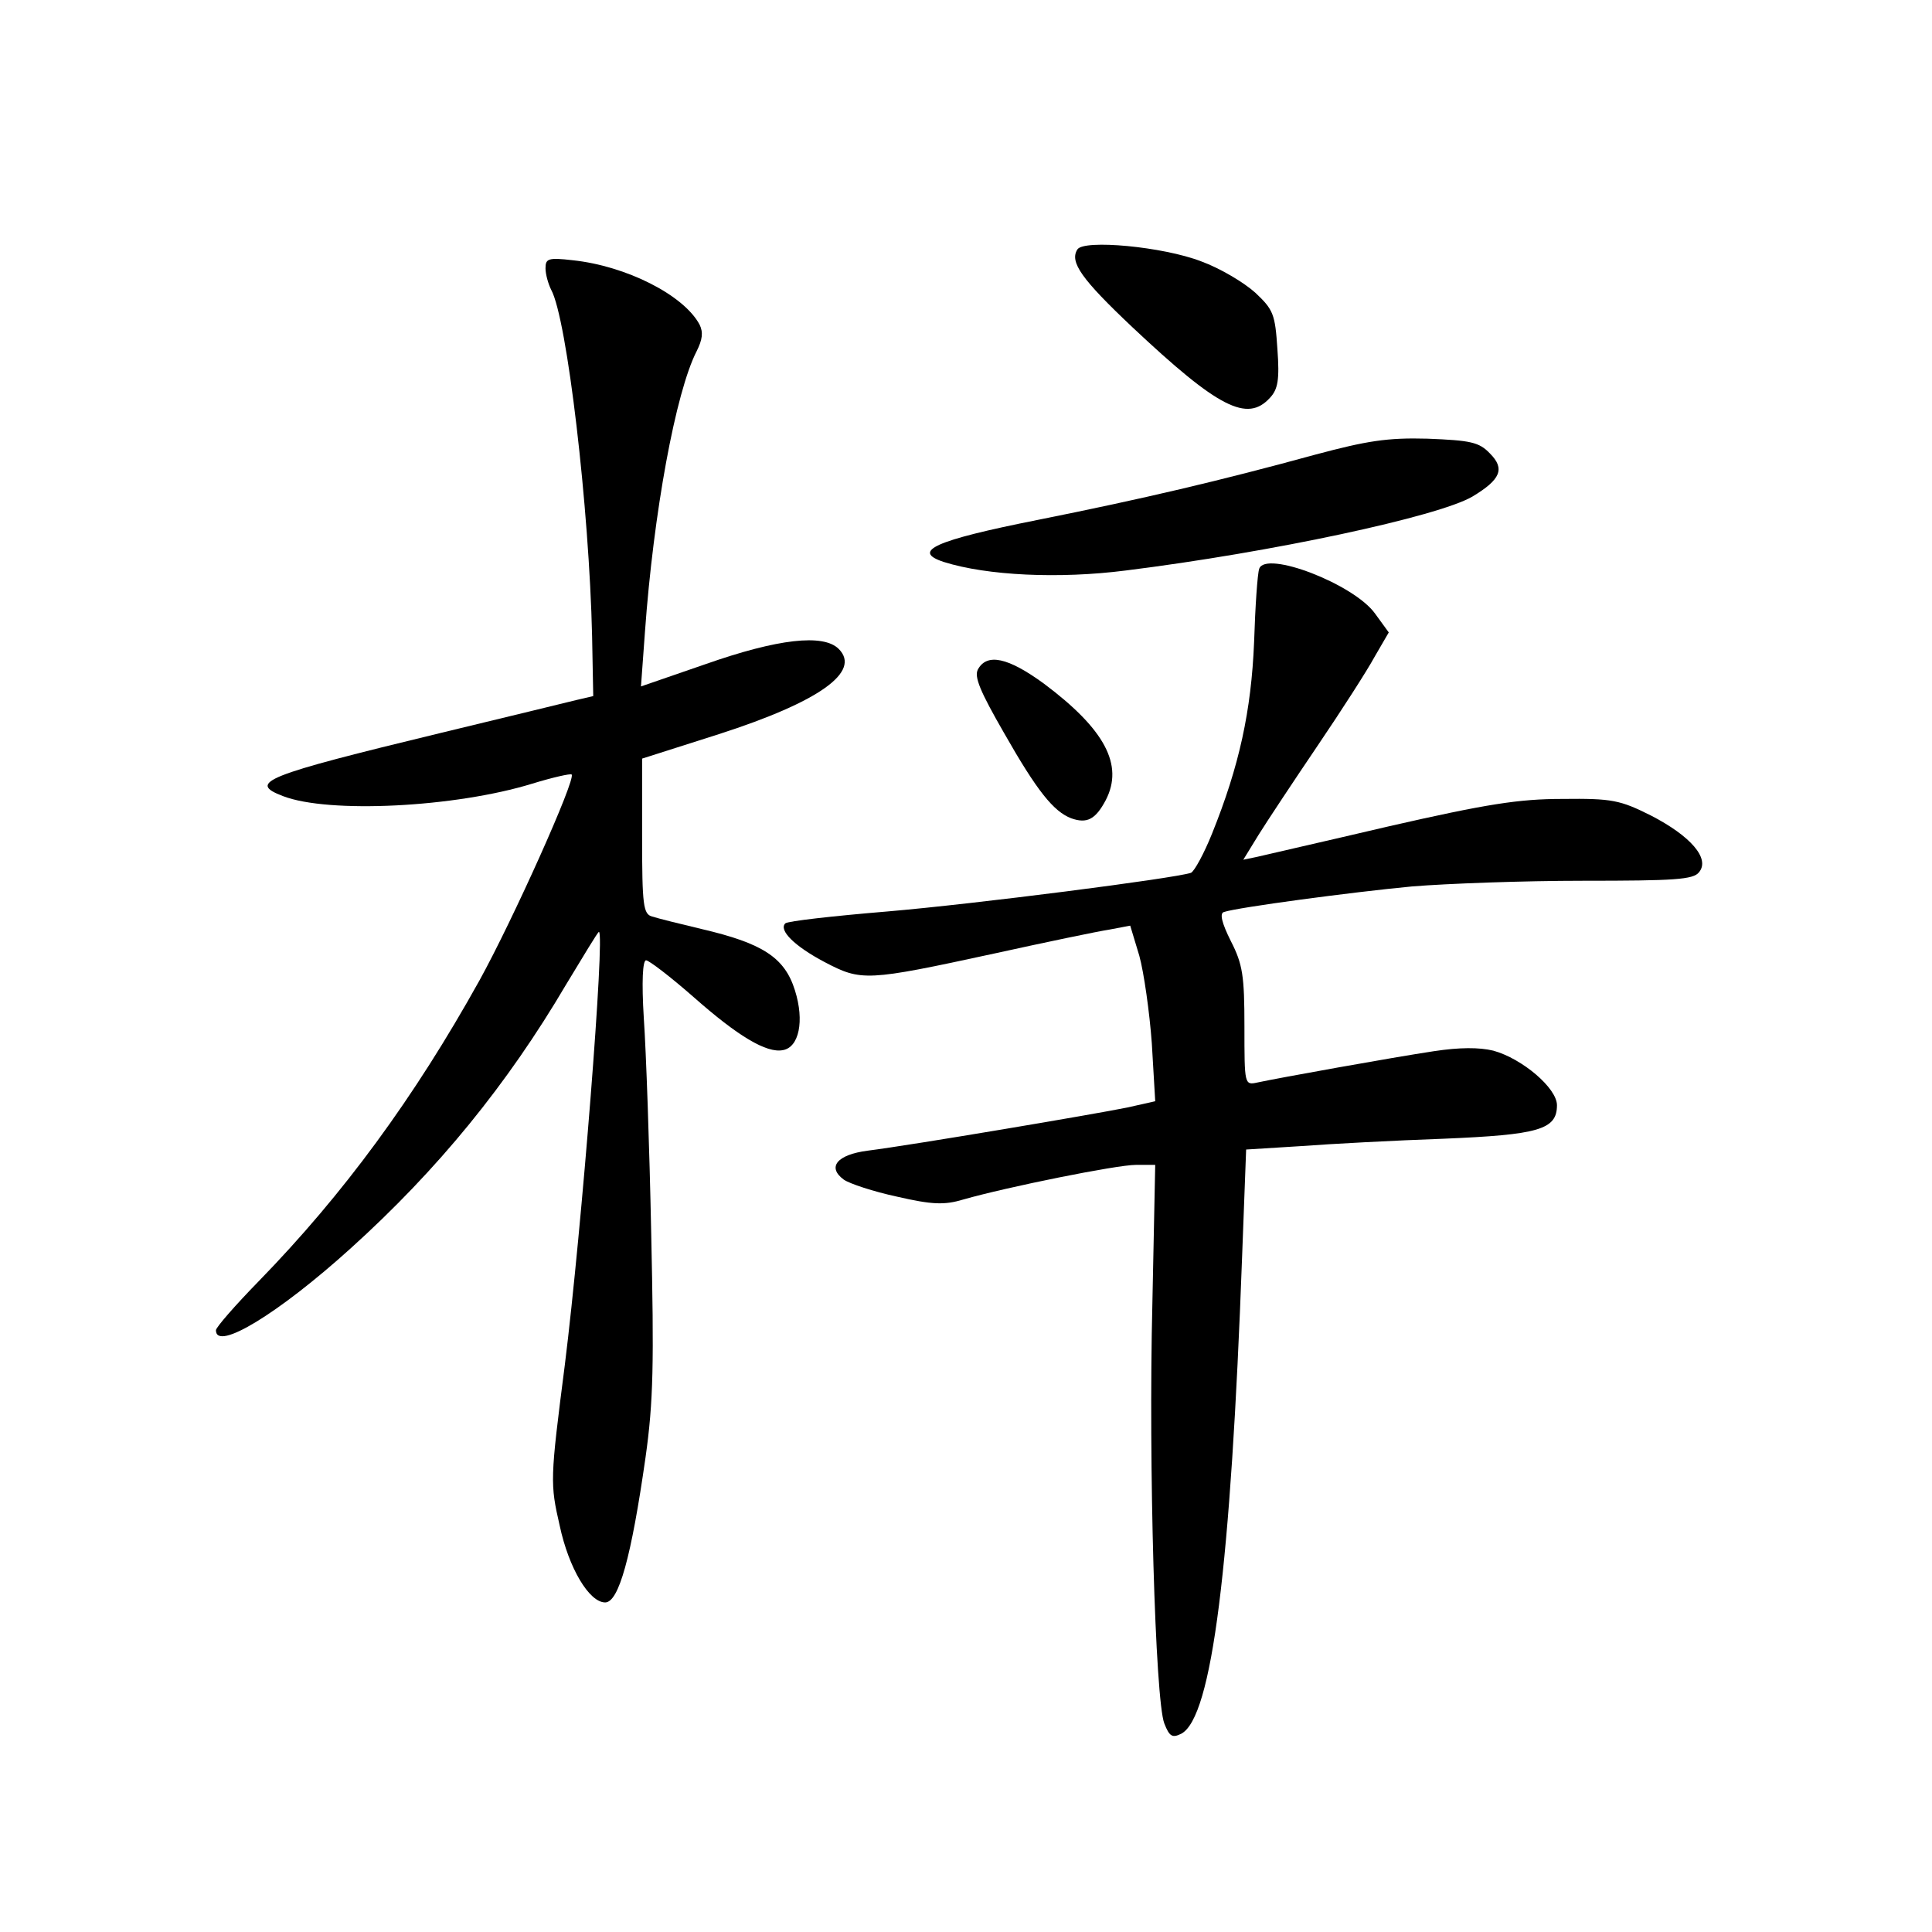 <?xml version="1.0" standalone="no"?>
<!DOCTYPE svg PUBLIC "-//W3C//DTD SVG 20010904//EN"
 "http://www.w3.org/TR/2001/REC-SVG-20010904/DTD/svg10.dtd">
<svg version="1.0" xmlns="http://www.w3.org/2000/svg"
 width="340pt" height="340pt" viewBox="0 0 340 340"
 preserveAspectRatio="xMidYMid meet">
<g transform="translate(0,340) scale(0.1,-0.1)"
fill="#000000" stroke="none">
<path d="M1896 2961 c-14 -22 7 -52 97 -137 151 -142 202 -168 242 -124 14 15
17 32 13 86 -4 61 -7 69 -39 99 -20 18 -62 43 -95 55 -67 26 -207 39 -218 21z"/>
<path d="M960 2928 c0 -11 5 -28 10 -38 28 -51 67 -385 72 -610 l2 -105 -30
-7 c-16 -4 -123 -30 -239 -58 -310 -75 -340 -87 -277 -111 80 -31 303 -20 439
22 36 11 67 18 69 16 8 -8 -104 -257 -162 -362 -115 -207 -240 -377 -388 -529
-42 -43 -76 -82 -76 -87 0 -38 111 30 237 144 154 139 276 289 379 464 31 51
56 93 58 93 11 0 -30 -521 -60 -762 -26 -202 -26 -209 -9 -283 16 -75 52 -135
80 -135 24 0 46 80 71 255 14 99 15 167 10 395 -3 151 -9 321 -13 378 -4 65
-2 102 4 102 5 0 43 -29 84 -65 77 -68 128 -99 157 -93 28 5 38 51 21 105 -18
58 -57 83 -164 108 -38 9 -78 19 -87 22 -16 4 -18 19 -18 141 l0 137 135 43
c177 57 251 110 211 150 -27 27 -107 18 -235 -27 l-113 -39 7 96 c15 209 54
422 91 494 10 20 12 33 5 47 -28 52 -129 103 -223 113 -43 5 -48 3 -48 -14z"/>
<path d="M2315 2600 c-168 -46 -304 -78 -489 -115 -181 -36 -223 -55 -165 -74
76 -24 203 -30 320 -15 257 32 550 95 610 130 50 30 58 49 31 76 -19 20 -34
23 -110 26 -71 2 -107 -4 -197 -28z"/>
<path d="M2216 2399 c-3 -8 -7 -66 -9 -129 -5 -121 -26 -218 -74 -337 -14 -35
-31 -66 -37 -69 -30 -10 -381 -55 -534 -68 -96 -8 -176 -17 -180 -21 -12 -12
16 -40 69 -68 65 -34 73 -34 299 15 91 20 182 39 202 42 l37 7 16 -53 c8 -29
18 -99 22 -154 l6 -102 -49 -11 c-53 -11 -378 -66 -457 -76 -54 -7 -72 -29
-42 -51 10 -7 52 -21 94 -30 61 -14 83 -15 116 -5 77 22 270 61 304 61 l34 0
-5 -244 c-7 -282 5 -698 21 -739 9 -23 14 -26 30 -18 54 29 87 294 107 842 l7
186 96 6 c53 4 166 10 251 13 168 7 200 16 200 59 0 30 -61 82 -112 96 -25 6
-59 6 -105 -1 -73 -11 -273 -47 -310 -55 -23 -5 -23 -4 -23 98 0 90 -3 110
-24 151 -16 32 -20 49 -12 51 23 8 225 35 331 45 61 5 196 10 301 10 161 0
194 2 204 15 20 24 -15 64 -85 100 -54 27 -68 30 -155 29 -77 0 -134 -9 -305
-48 -115 -27 -221 -51 -233 -54 l-24 -5 27 44 c15 24 62 95 104 157 42 62 87
132 100 156 l25 43 -24 33 c-37 52 -193 112 -204 79z"/>
<path d="M1721 2222 c-7 -13 4 -39 46 -112 58 -102 87 -138 118 -150 28 -10
43 -2 61 32 32 62 -2 125 -109 205 -63 46 -100 54 -116 25z"/>
</g>
</svg>
